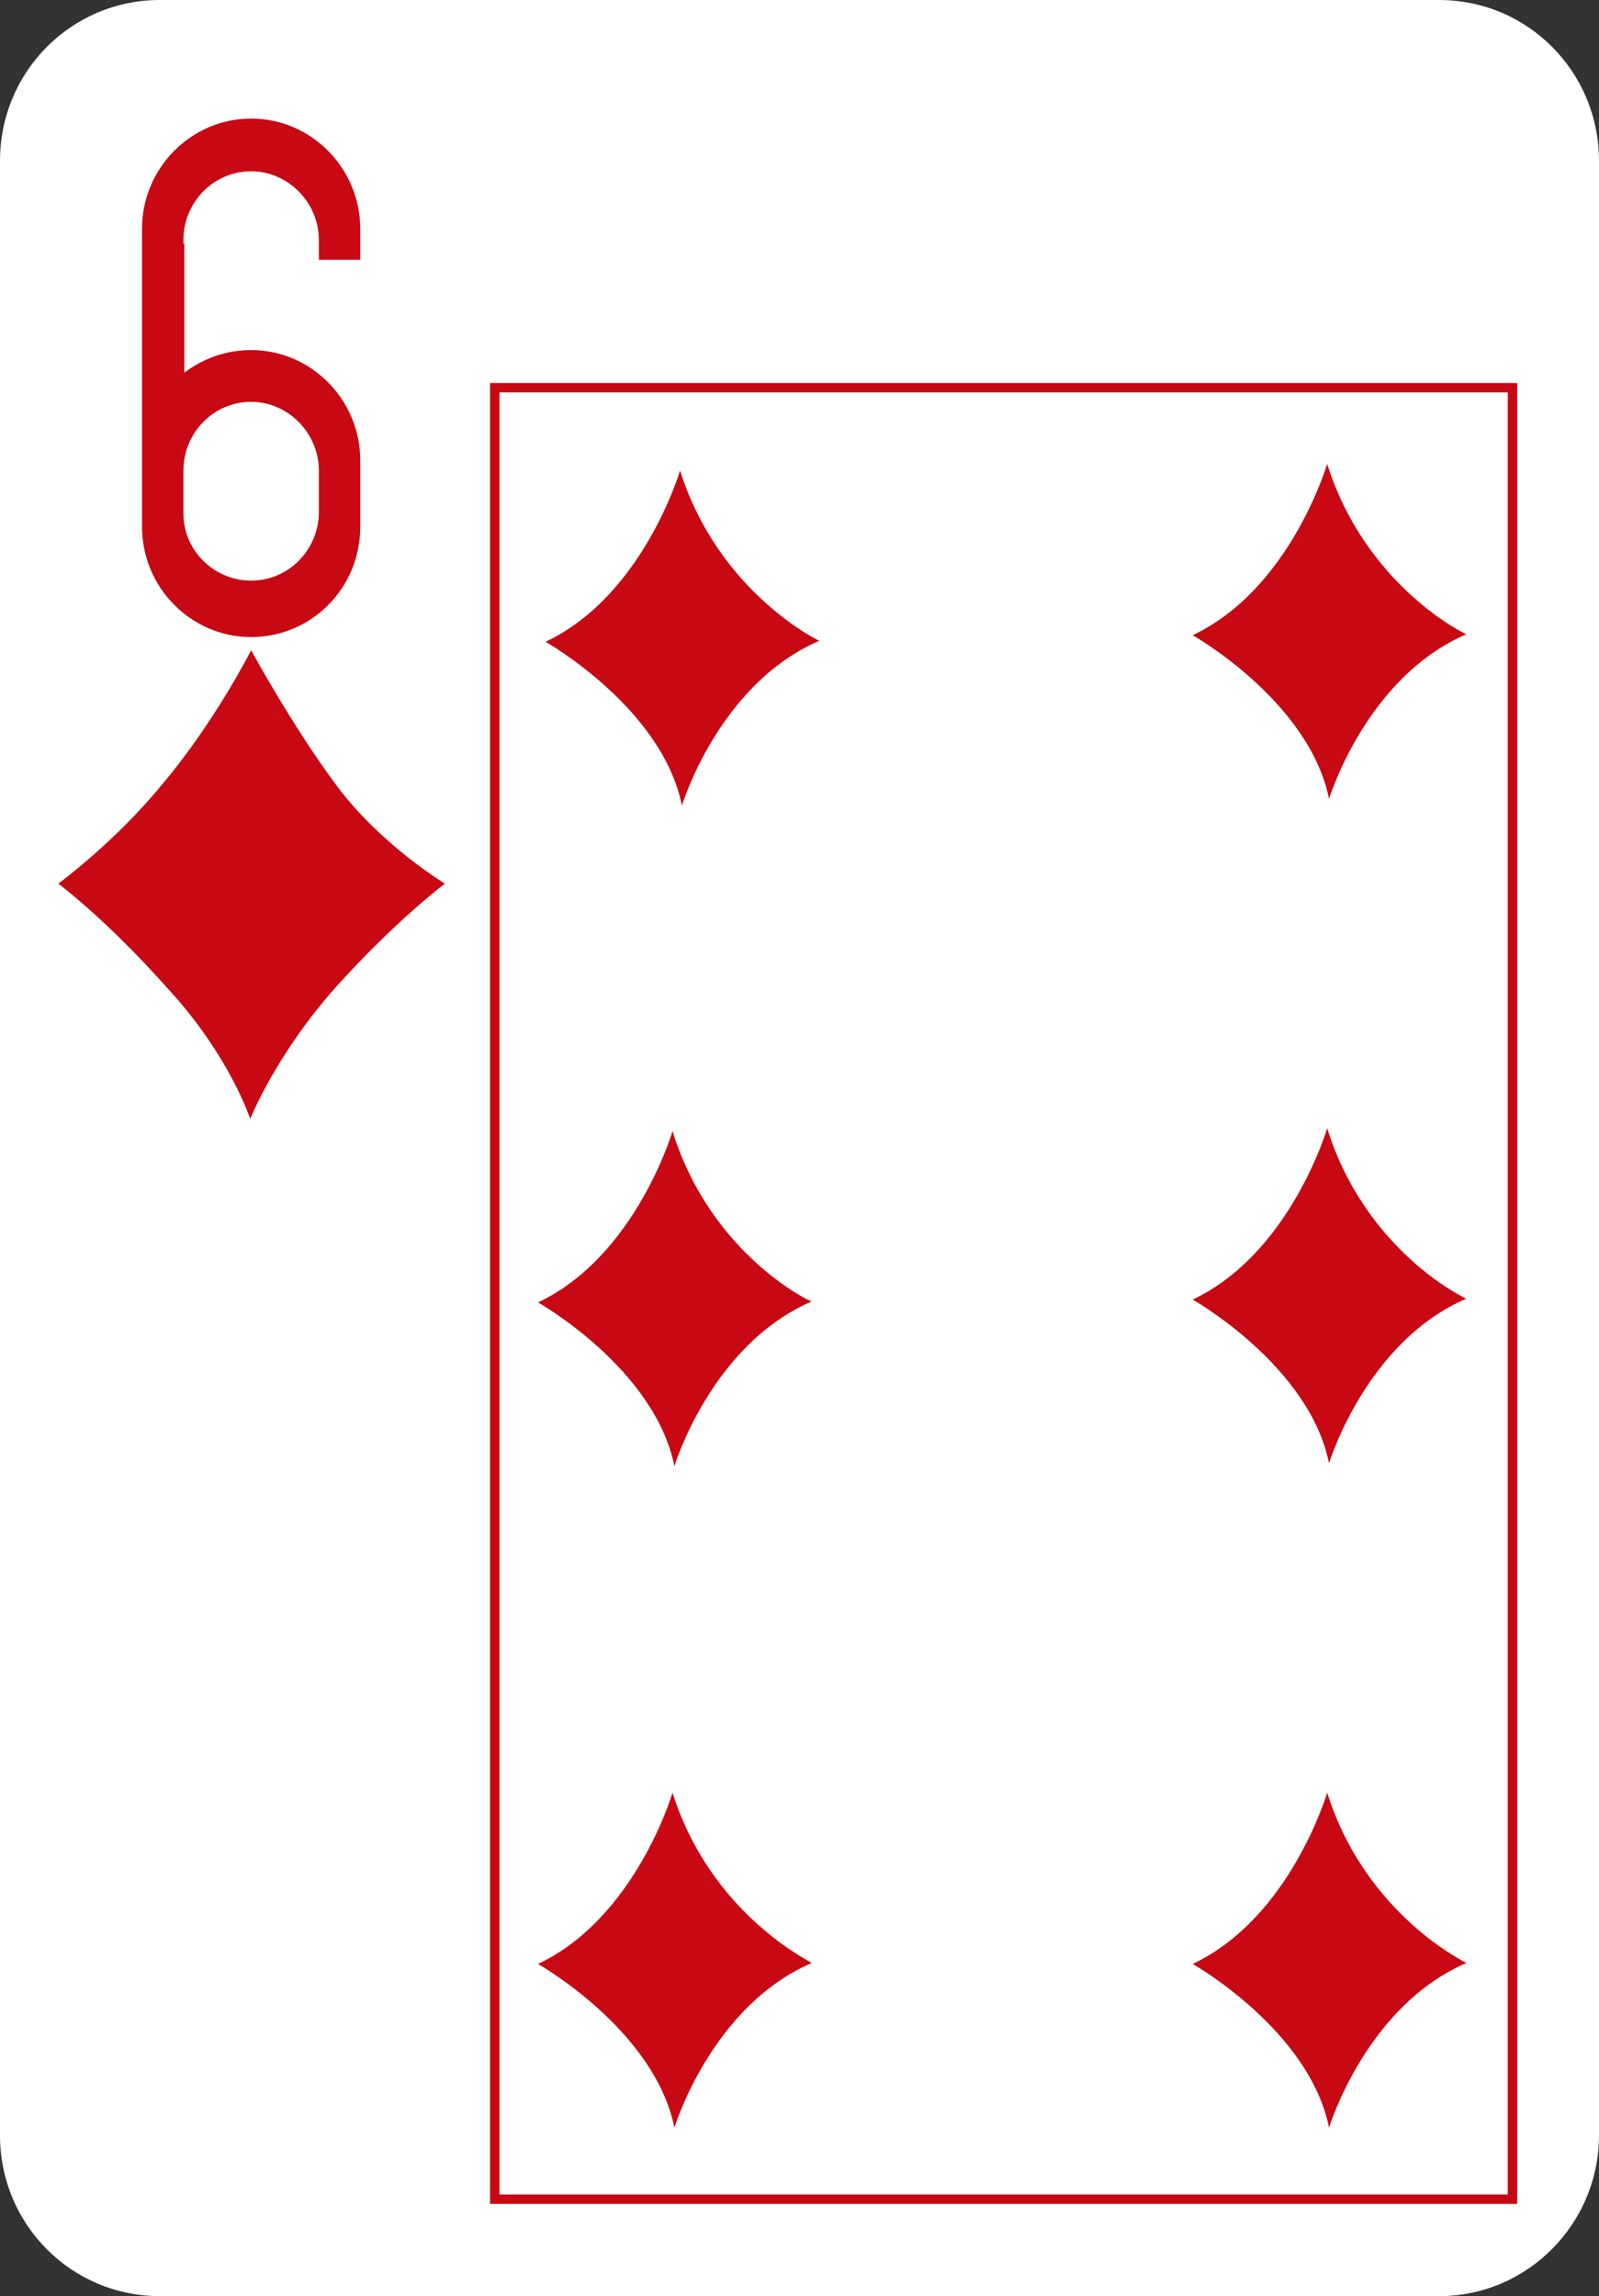 <?xml version="1.0" encoding="utf-8"?>
<!-- Generator: Adobe Illustrator 19.2.0, SVG Export Plug-In . SVG Version: 6.00 Build 0)  -->
<svg version="1.1" baseProfile="tiny" id="Layer_1" xmlns="http://www.w3.org/2000/svg" xmlns:xlink="http://www.w3.org/1999/xlink"
	 x="0px" y="0px" viewBox="0 0 170 244" xml:space="preserve">
<rect x="0" y="0" width="170" height="244" fill="#333333" stroke="none"/>
<path fill="#FFFFFF" d="M17,0h136c9.4,0,17,7.6,17,17.1v209.8c0,9.4-7.6,17.1-17,17.1H17c-9.4,0-17-7.6-17-17.1V17.1
	C0,7.6,7.6,0,17,0z"/>
<path fill="#C80813" d="M26.7,67.7L26.7,67.7c-6.4,0-11.6-5.3-11.6-11.7v-7.2c0-0.2,0-0.5,0-0.7l0,0V27.6v-1.7v-1.6
	c0-6.4,5.2-11.7,11.6-11.7l0,0c6.4,0,11.6,5.3,11.6,11.7v3.3h-4.4v-2.1c0-4-3.3-7.3-7.2-7.3l0,0c-4,0-7.2,3.3-7.2,7.3v0.4h0.1v13.7
	c2-1.5,4.4-2.4,7.1-2.4l0,0c6.4,0,11.6,5.3,11.6,11.7V56C38.3,62.5,33.1,67.7,26.7,67.7L26.7,67.7z M26.7,61.7c4,0,7.2-3.3,7.2-7.3
	V50c0-4-3.3-7.3-7.2-7.3l0,0c-4,0-7.2,3.3-7.2,7.3v4.4C19.4,58.4,22.7,61.7,26.7,61.7L26.7,61.7z"/>
<path fill="#C80813" d="M26.6,118.9c0,0,2.7-6.8,9.1-14c6.5-7.2,11.6-11,11.6-11s-6.8-4.1-11.5-10.4s-9.1-14.4-9.1-14.4
	s-3.9,7.7-9.5,14.3c-5,6.1-11,10.5-11,10.5s5.1,3.8,11.5,11C24.4,112.1,26.6,118.9,26.6,118.9z"/>
<rect x="52.6" y="41.2" fill="none" stroke="#C80813" stroke-miterlimit="10" width="108.2" height="192.5"/>
<path fill="#C80813" d="M72.3,50c0,0-3.9,13.3-14.3,18.2c0,0,12.4,7,14.5,17.4c0,0,3.9-12.9,14.6-17.5C87.1,68.1,76.4,63,72.3,50"/>
<path fill="#C80813" d="M141.1,49.3c0,0-3.9,13.3-14.3,18.2c0,0,12.4,7,14.5,17.4c0,0,3.9-12.9,14.6-17.5
	C155.8,67.4,145.2,62.3,141.1,49.3"/>
<path fill="#C80813" d="M141.1,119.9c0,0-3.9,13.3-14.3,18.2c0,0,12.4,7,14.5,17.4c0,0,3.9-12.9,14.6-17.5
	C155.8,138,145.2,133,141.1,119.9"/>
<path fill="#C80813" d="M71.5,120.2c0,0-3.9,13.3-14.3,18.2c0,0,12.4,7,14.5,17.4c0,0,3.9-12.9,14.6-17.5
	C86.3,138.4,75.6,133.4,71.5,120.2"/>
<path fill="#C80813" d="M141.1,190.5c0,0-3.9,13.3-14.3,18.2c0,0,12.4,7,14.5,17.4c0,0,3.9-12.9,14.6-17.5
	C155.8,208.5,145.2,203.5,141.1,190.5"/>
<path fill="#C80813" d="M71.5,190.5c0,0-3.9,13.3-14.3,18.2c0,0,12.4,7,14.5,17.4c0,0,3.9-12.9,14.6-17.5
	C86.3,208.5,75.6,203.5,71.5,190.5"/>
</svg>
